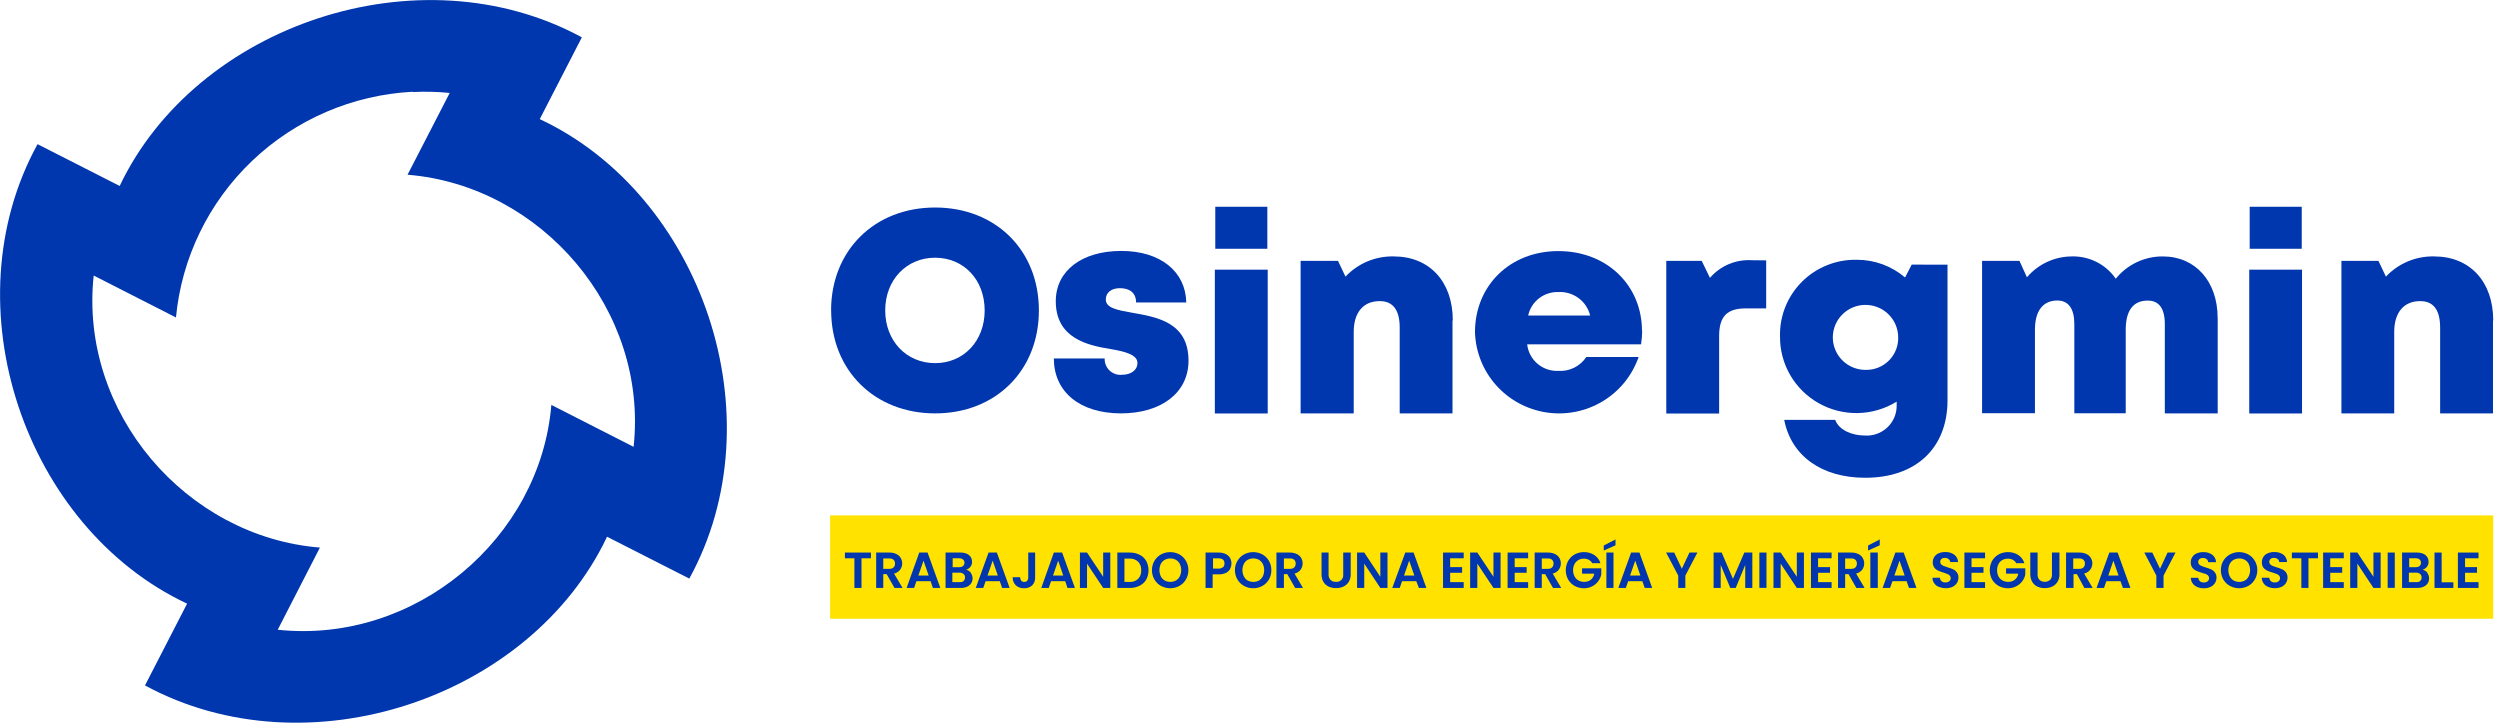 <svg width="166" height="48" viewBox="0 0 166 48" fill="none" xmlns="http://www.w3.org/2000/svg">
<g clip-path="url(#clip0_4159_1322)">
<path d="M65.382 20.612C65.382 18.578 63.997 17.112 62.09 17.112C60.184 17.112 58.778 18.593 58.778 20.612C58.778 22.631 60.184 24.112 62.09 24.112C63.997 24.112 65.382 22.631 65.382 20.612ZM55.184 20.612C55.184 16.638 58.059 13.779 62.09 13.779C66.122 13.779 68.982 16.623 68.982 20.612C68.982 24.601 66.117 27.449 62.095 27.449C58.073 27.449 55.189 24.591 55.189 20.612" fill="#0036AE"/>
<path d="M74.443 27.449C71.668 27.449 69.975 25.993 69.975 23.801H73.351C73.344 23.953 73.37 24.104 73.429 24.245C73.487 24.386 73.576 24.512 73.688 24.615C73.801 24.718 73.935 24.796 74.081 24.842C74.227 24.888 74.381 24.901 74.533 24.882C75.029 24.882 75.526 24.62 75.526 24.097C75.526 23.574 74.756 23.346 73.778 23.183C72.199 22.932 70.104 22.458 70.104 19.999C70.104 17.97 71.847 16.662 74.453 16.662C77.06 16.662 78.728 18.035 78.768 20.083H75.436C75.436 19.437 74.999 19.135 74.364 19.135C73.803 19.135 73.425 19.417 73.425 19.886C73.425 20.459 74.205 20.592 75.173 20.765C76.782 21.051 78.917 21.382 78.917 23.949C78.917 26.067 77.125 27.449 74.418 27.449H74.443Z" fill="#0036AE"/>
<path d="M84.176 17.906H80.666V27.454H84.176V17.906Z" fill="#0036AE"/>
<path d="M84.151 13.729H80.695V16.518H84.151V13.729Z" fill="#0036AE"/>
<path d="M96.446 21.277V27.448H92.94V21.756C92.94 20.581 92.493 19.994 91.61 19.994C90.517 19.994 89.887 20.754 89.887 22.042V27.448H86.361V17.323H88.844L89.341 18.369C89.749 17.933 90.247 17.588 90.799 17.356C91.352 17.125 91.948 17.012 92.548 17.027C94.912 17.027 96.466 18.695 96.466 21.277" fill="#0036AE"/>
<path d="M101.47 20.952H105.586C105.474 20.489 105.203 20.08 104.819 19.795C104.436 19.51 103.964 19.367 103.486 19.392C103.019 19.375 102.561 19.522 102.192 19.807C101.823 20.092 101.568 20.498 101.47 20.952ZM109.042 21.939C109.039 22.248 109.014 22.557 108.967 22.863H101.405C101.459 23.365 101.705 23.828 102.092 24.156C102.479 24.484 102.978 24.652 103.486 24.625C103.847 24.648 104.208 24.575 104.531 24.413C104.855 24.252 105.13 24.008 105.328 23.707H108.803C108.377 24.936 107.531 25.977 106.412 26.649C105.293 27.321 103.972 27.582 102.68 27.386C101.388 27.189 100.206 26.549 99.339 25.575C98.473 24.602 97.978 23.357 97.939 22.058C97.939 18.953 100.273 16.672 103.471 16.672C106.753 16.672 109.027 19.002 109.027 21.969L109.042 21.939Z" fill="#0036AE"/>
<path d="M117.274 17.289V20.478H115.909C114.667 20.478 114.151 21.021 114.151 22.31V27.459H110.641V17.323H112.994L113.54 18.449C113.884 18.051 114.317 17.737 114.804 17.534C115.291 17.331 115.819 17.244 116.346 17.279L117.274 17.289Z" fill="#0036AE"/>
<path d="M126.038 22.339C126.025 21.915 125.887 21.504 125.641 21.158C125.395 20.812 125.052 20.545 124.655 20.392C124.257 20.238 123.823 20.205 123.407 20.295C122.99 20.386 122.61 20.596 122.313 20.9C122.016 21.204 121.815 21.588 121.737 22.005C121.658 22.422 121.705 22.852 121.871 23.243C122.036 23.633 122.314 23.966 122.67 24.201C123.025 24.435 123.442 24.56 123.868 24.56C124.161 24.567 124.451 24.515 124.722 24.405C124.993 24.295 125.238 24.13 125.442 23.922C125.646 23.713 125.804 23.465 125.907 23.192C126.009 22.92 126.054 22.629 126.038 22.339ZM129.315 17.575V26.575C129.315 29.754 127.22 31.724 123.853 31.724C120.964 31.724 118.938 30.277 118.471 27.878H121.857C122.101 28.554 122.97 28.919 123.819 28.919C124.088 28.938 124.359 28.901 124.614 28.811C124.869 28.722 125.103 28.581 125.301 28.399C125.5 28.216 125.659 27.995 125.768 27.75C125.878 27.504 125.936 27.238 125.939 26.969V26.668C125.168 27.145 124.282 27.407 123.374 27.427C122.466 27.447 121.57 27.224 120.778 26.781C119.986 26.339 119.329 25.693 118.874 24.912C118.419 24.13 118.184 23.242 118.193 22.339C118.176 21.668 118.296 21.001 118.545 20.378C118.795 19.755 119.169 19.189 119.644 18.713C120.12 18.237 120.687 17.862 121.313 17.611C121.938 17.359 122.608 17.236 123.282 17.249C124.46 17.244 125.601 17.661 126.495 18.424L126.937 17.57L129.315 17.575Z" fill="#0036AE"/>
<path d="M147.255 21.099V27.448H143.744V21.524C143.744 20.468 143.352 19.959 142.607 19.959C141.644 19.959 141.148 20.621 141.148 21.894V27.443H137.736V21.519C137.736 20.497 137.344 19.954 136.609 19.954C135.661 19.954 135.12 20.631 135.12 21.889V27.438H131.609V17.323H134.092L134.589 18.414C134.954 17.982 135.41 17.634 135.925 17.394C136.439 17.155 137 17.029 137.568 17.027C138.14 17.011 138.707 17.138 139.217 17.397C139.728 17.656 140.164 18.038 140.487 18.508C140.862 18.042 141.339 17.667 141.88 17.41C142.422 17.154 143.015 17.023 143.615 17.027C145.8 17.027 147.25 18.715 147.25 21.099" fill="#0036AE"/>
<path d="M152.855 17.906H149.35V27.454H152.855V17.906Z" fill="#0036AE"/>
<path d="M152.835 13.729H149.379V16.518H152.835V13.729Z" fill="#0036AE"/>
<path d="M165.535 21.277V27.448H162.025V21.756C162.025 20.581 161.583 19.994 160.699 19.994C159.607 19.994 158.976 20.754 158.976 22.042V27.448H155.471V17.323H157.929L158.425 18.369C158.834 17.933 159.331 17.588 159.884 17.356C160.437 17.125 161.033 17.012 161.633 17.027C163.996 17.027 165.55 18.695 165.55 21.277" fill="#0036AE"/>
<path d="M27.413 6.112C28.23 6.07 29.048 6.09 29.861 6.171L27.061 11.602C35.949 12.322 43.059 20.577 42.071 29.67L36.609 26.886C35.884 35.723 27.587 42.787 18.441 41.815L21.242 36.359C12.349 35.644 5.244 27.39 6.222 18.296L11.684 21.08C12.06 17.122 13.856 13.43 16.743 10.679C19.63 7.928 23.415 6.3 27.409 6.092M7.955 12.352L2.493 9.573C-3.396 20.295 1.664 35.036 12.423 40.082L9.628 45.512C20.413 51.367 35.234 46.342 40.308 35.639L45.77 38.418C51.664 27.695 46.609 12.954 35.84 7.909L38.635 2.479C27.845 -3.376 13.024 1.654 7.945 12.352" fill="#0036AE"/>
<path d="M165.551 34.221H55.119V41.083H165.551V34.221Z" fill="#FFE200"/>
<path d="M57.83 36.69V37.07H57.204V39.039H56.732V37.07H56.102V36.69H57.83Z" fill="#0036AE"/>
<path d="M58.649 37.771H59.047C59.099 37.775 59.151 37.769 59.2 37.753C59.25 37.737 59.295 37.711 59.335 37.677C59.367 37.643 59.391 37.602 59.408 37.558C59.424 37.514 59.431 37.467 59.429 37.42C59.431 37.374 59.424 37.328 59.408 37.285C59.392 37.242 59.367 37.202 59.335 37.169C59.254 37.103 59.151 37.072 59.047 37.08H58.649V37.771ZM59.394 39.04L58.873 38.121H58.649V39.04H58.178V36.69H59.052C59.213 36.686 59.373 36.72 59.518 36.788C59.638 36.844 59.738 36.933 59.806 37.045C59.872 37.156 59.906 37.282 59.906 37.41C59.907 37.562 59.858 37.709 59.767 37.83C59.667 37.96 59.525 38.05 59.364 38.087L59.931 39.04H59.394Z" fill="#0036AE"/>
<path d="M61.664 38.215L61.321 37.228L60.979 38.215H61.664ZM61.793 38.59H60.85L60.696 39.039H60.199L61.038 36.69H61.59L62.438 39.039H61.942L61.793 38.59Z" fill="#0036AE"/>
<path d="M63.982 38.575C64.014 38.546 64.04 38.51 64.056 38.47C64.072 38.43 64.079 38.387 64.076 38.343C64.079 38.299 64.071 38.255 64.054 38.213C64.037 38.172 64.01 38.136 63.977 38.106C63.898 38.048 63.802 38.018 63.704 38.023H63.237V38.654H63.733C63.83 38.661 63.925 38.633 64.002 38.575M63.257 37.662H63.689C63.782 37.667 63.873 37.639 63.947 37.583C63.977 37.555 64.001 37.522 64.017 37.484C64.034 37.447 64.042 37.407 64.042 37.366C64.042 37.325 64.034 37.285 64.017 37.247C64.001 37.21 63.977 37.176 63.947 37.149C63.873 37.093 63.782 37.065 63.689 37.07H63.257V37.662ZM64.448 38.032C64.535 38.136 64.581 38.268 64.578 38.403C64.581 38.52 64.548 38.635 64.483 38.733C64.418 38.832 64.325 38.91 64.215 38.956C64.086 39.014 63.945 39.042 63.803 39.039H62.785V36.69H63.778C63.92 36.688 64.06 36.714 64.19 36.769C64.297 36.814 64.389 36.89 64.454 36.986C64.514 37.078 64.545 37.187 64.543 37.297C64.55 37.42 64.512 37.541 64.434 37.637C64.359 37.732 64.257 37.801 64.141 37.835C64.206 37.845 64.268 37.867 64.325 37.901C64.381 37.935 64.43 37.98 64.468 38.032" fill="#0036AE"/>
<path d="M66.256 38.215L65.913 37.228L65.571 38.215H66.256ZM66.385 38.59H65.446L65.287 39.039H64.791L65.64 36.69H66.191L67.04 39.039H66.544L66.385 38.59Z" fill="#0036AE"/>
<path d="M68.733 36.69V38.338C68.739 38.436 68.724 38.534 68.69 38.626C68.656 38.718 68.603 38.801 68.534 38.871C68.462 38.936 68.377 38.986 68.285 39.019C68.193 39.051 68.096 39.065 67.998 39.059C67.798 39.068 67.602 38.999 67.452 38.867C67.38 38.796 67.325 38.711 67.289 38.617C67.253 38.524 67.237 38.424 67.243 38.324H67.74C67.736 38.407 67.76 38.489 67.809 38.556C67.834 38.584 67.866 38.607 67.901 38.622C67.936 38.636 67.975 38.642 68.013 38.639C68.049 38.642 68.086 38.636 68.119 38.623C68.153 38.609 68.183 38.588 68.207 38.56C68.257 38.498 68.282 38.419 68.276 38.338V36.69H68.733Z" fill="#0036AE"/>
<path d="M70.6 38.215L70.263 37.228L69.92 38.215H70.6ZM70.73 38.59H69.791L69.637 39.039H69.141L69.975 36.69H70.526L71.375 39.039H70.879L70.73 38.59Z" fill="#0036AE"/>
<path d="M73.723 39.039H73.251L72.179 37.425V39.039H71.707V36.69H72.179L73.251 38.299V36.69H73.723V39.039Z" fill="#0036AE"/>
<path d="M75.572 38.437C75.643 38.362 75.698 38.272 75.733 38.175C75.768 38.077 75.782 37.973 75.775 37.87C75.782 37.765 75.768 37.661 75.733 37.562C75.698 37.464 75.643 37.374 75.572 37.297C75.496 37.225 75.406 37.169 75.308 37.134C75.21 37.098 75.105 37.083 75.001 37.09H74.663V38.64H75.001C75.105 38.646 75.209 38.632 75.307 38.597C75.405 38.562 75.495 38.508 75.572 38.437ZM75.671 36.838C75.855 36.928 76.007 37.071 76.108 37.248C76.209 37.439 76.262 37.651 76.262 37.867C76.262 38.083 76.209 38.296 76.108 38.487C76.005 38.661 75.853 38.802 75.671 38.892C75.468 38.994 75.243 39.044 75.016 39.04H74.191V36.69H75.016C75.243 36.685 75.468 36.736 75.671 36.838Z" fill="#0036AE"/>
<path d="M78.084 38.546C78.194 38.48 78.282 38.384 78.338 38.269C78.4 38.141 78.432 38 78.432 37.857C78.432 37.714 78.4 37.573 78.338 37.445C78.282 37.331 78.194 37.237 78.084 37.173C77.969 37.112 77.84 37.08 77.709 37.08C77.579 37.08 77.45 37.112 77.335 37.173C77.225 37.238 77.135 37.332 77.076 37.445C77.017 37.574 76.986 37.715 76.986 37.857C76.986 37.999 77.017 38.14 77.076 38.269C77.135 38.383 77.225 38.479 77.335 38.546C77.45 38.607 77.579 38.639 77.709 38.639C77.84 38.639 77.969 38.607 78.084 38.546ZM77.091 38.906C76.909 38.805 76.758 38.657 76.654 38.477C76.544 38.289 76.487 38.076 76.49 37.859C76.487 37.643 76.543 37.429 76.654 37.242C76.758 37.062 76.909 36.914 77.091 36.813C77.279 36.713 77.489 36.66 77.702 36.66C77.915 36.66 78.125 36.713 78.313 36.813C78.494 36.914 78.643 37.062 78.745 37.242C78.856 37.429 78.912 37.643 78.909 37.859C78.911 38.076 78.855 38.289 78.745 38.477C78.641 38.657 78.49 38.805 78.308 38.906C78.121 39.006 77.912 39.059 77.699 39.059C77.487 39.059 77.278 39.006 77.091 38.906Z" fill="#0036AE"/>
<path d="M81.211 37.667C81.243 37.634 81.269 37.595 81.285 37.551C81.302 37.508 81.308 37.462 81.305 37.415C81.305 37.188 81.176 37.075 80.918 37.075H80.545V37.756H80.898C81.003 37.765 81.108 37.733 81.191 37.667M81.687 37.771C81.622 37.884 81.526 37.977 81.409 38.038C81.254 38.109 81.084 38.143 80.913 38.136H80.52V39.04H80.049V36.69H80.913C81.073 36.686 81.233 36.718 81.379 36.783C81.501 36.841 81.602 36.931 81.672 37.045C81.737 37.158 81.77 37.286 81.767 37.415C81.768 37.539 81.737 37.662 81.677 37.771" fill="#0036AE"/>
<path d="M83.599 38.546C83.706 38.477 83.794 38.382 83.852 38.269C83.912 38.14 83.943 37.999 83.943 37.857C83.943 37.715 83.912 37.574 83.852 37.445C83.794 37.334 83.706 37.24 83.599 37.173C83.483 37.111 83.353 37.079 83.222 37.079C83.09 37.079 82.96 37.111 82.844 37.173C82.735 37.237 82.647 37.331 82.591 37.445C82.529 37.573 82.497 37.714 82.497 37.857C82.497 38 82.529 38.141 82.591 38.269C82.647 38.384 82.734 38.48 82.844 38.546C82.96 38.607 83.09 38.639 83.222 38.639C83.353 38.639 83.483 38.607 83.599 38.546ZM82.606 38.906C82.422 38.806 82.269 38.657 82.164 38.477C82.054 38.29 81.997 38.076 82 37.859C81.996 37.643 82.053 37.429 82.164 37.242C82.269 37.062 82.422 36.913 82.606 36.813C82.793 36.713 83.002 36.66 83.214 36.66C83.427 36.66 83.635 36.713 83.822 36.813C84.004 36.915 84.154 37.063 84.259 37.242C84.366 37.431 84.421 37.643 84.418 37.859C84.421 38.075 84.366 38.288 84.259 38.477C84.154 38.656 84.004 38.804 83.822 38.906C83.636 39.009 83.425 39.062 83.212 39.059C83 39.062 82.791 39.009 82.606 38.906Z" fill="#0036AE"/>
<path d="M85.252 37.771H85.65C85.701 37.775 85.754 37.769 85.803 37.753C85.853 37.737 85.898 37.711 85.938 37.677C85.97 37.643 85.994 37.602 86.011 37.558C86.027 37.514 86.034 37.467 86.032 37.42C86.034 37.374 86.027 37.328 86.011 37.285C85.995 37.242 85.97 37.202 85.938 37.169C85.857 37.103 85.754 37.072 85.65 37.08H85.252V37.771ZM85.997 39.04L85.476 38.121H85.252V39.04H84.756V36.69H85.64C85.801 36.686 85.961 36.72 86.106 36.788C86.227 36.844 86.329 36.933 86.399 37.045C86.461 37.157 86.494 37.283 86.494 37.41C86.495 37.561 86.448 37.708 86.36 37.83C86.259 37.959 86.117 38.049 85.957 38.087L86.519 39.04H85.997Z" fill="#0036AE"/>
<path d="M88.217 36.69V38.146C88.213 38.211 88.223 38.277 88.245 38.339C88.267 38.401 88.302 38.458 88.346 38.506C88.392 38.55 88.447 38.584 88.506 38.607C88.566 38.629 88.63 38.638 88.694 38.635C88.761 38.644 88.829 38.637 88.894 38.615C88.958 38.594 89.017 38.557 89.065 38.51C89.113 38.462 89.149 38.404 89.171 38.34C89.193 38.276 89.199 38.208 89.19 38.141V36.69H89.687V38.141C89.69 38.314 89.645 38.485 89.558 38.635C89.474 38.769 89.353 38.877 89.21 38.946C89.055 39.017 88.885 39.053 88.714 39.049C88.542 39.055 88.372 39.019 88.217 38.946C88.074 38.878 87.955 38.77 87.874 38.635C87.789 38.484 87.746 38.314 87.75 38.141V36.69H88.217Z" fill="#0036AE"/>
<path d="M92.13 39.039H91.654L90.586 37.425V39.039H90.109V36.69H90.586L91.654 38.299V36.69H92.13V39.039Z" fill="#0036AE"/>
<path d="M93.912 38.215L93.569 37.228L93.227 38.215H93.912ZM94.041 38.59H93.098L92.944 39.039H92.447L93.311 36.69H93.862L94.711 39.039H94.215L94.041 38.59Z" fill="#0036AE"/>
<path d="M96.29 37.07V37.657H97.085V38.032H96.29V38.654H97.189V39.039H95.818V36.69H97.189V37.07H96.29Z" fill="#0036AE"/>
<path d="M99.638 39.039H99.166L98.094 37.425V39.039H97.617V36.69H98.094L99.166 38.299V36.69H99.638V39.039Z" fill="#0036AE"/>
<path d="M100.575 37.07V37.657H101.37V38.032H100.575V38.654H101.469V39.039H100.104V36.69H101.469V37.07H100.575Z" fill="#0036AE"/>
<path d="M102.374 37.771H102.771C102.823 37.775 102.875 37.769 102.925 37.753C102.974 37.737 103.02 37.711 103.059 37.677C103.091 37.643 103.116 37.602 103.132 37.558C103.148 37.514 103.156 37.467 103.154 37.42C103.156 37.374 103.149 37.328 103.132 37.285C103.116 37.242 103.091 37.202 103.059 37.169C102.978 37.103 102.875 37.072 102.771 37.08H102.374V37.771ZM103.119 39.04L102.597 38.121H102.374V39.04H101.902V36.69H102.786C102.947 36.686 103.107 36.72 103.253 36.788C103.372 36.844 103.473 36.933 103.541 37.045C103.607 37.156 103.641 37.282 103.64 37.41C103.642 37.562 103.593 37.709 103.501 37.83C103.401 37.96 103.259 38.05 103.099 38.087L103.665 39.04H103.119Z" fill="#0036AE"/>
<path d="M105.725 37.396C105.674 37.301 105.596 37.224 105.501 37.174C105.399 37.118 105.284 37.091 105.168 37.095C105.04 37.091 104.913 37.123 104.803 37.188C104.692 37.252 104.602 37.347 104.543 37.46C104.481 37.584 104.45 37.722 104.453 37.86C104.449 38.002 104.481 38.144 104.548 38.27C104.605 38.383 104.695 38.478 104.806 38.541C104.923 38.606 105.055 38.639 105.188 38.635C105.35 38.642 105.508 38.591 105.635 38.492C105.755 38.389 105.834 38.248 105.859 38.092H105.049V37.737H106.325V38.147C106.29 38.313 106.218 38.47 106.114 38.606C106.01 38.742 105.877 38.853 105.725 38.931C105.554 39.018 105.365 39.062 105.173 39.06C104.958 39.061 104.747 39.009 104.558 38.907C104.378 38.806 104.229 38.66 104.126 38.482C104.021 38.292 103.967 38.079 103.967 37.863C103.967 37.646 104.021 37.433 104.126 37.243C104.227 37.063 104.377 36.914 104.558 36.813C104.745 36.712 104.955 36.66 105.168 36.66C105.414 36.655 105.656 36.722 105.864 36.853C106.057 36.983 106.201 37.174 106.271 37.396H105.725Z" fill="#0036AE"/>
<path d="M107.136 39.039H106.664V36.689H107.136V39.039ZM107.27 36.205L106.49 36.556V36.22L107.27 35.82V36.205Z" fill="#0036AE"/>
<path d="M108.922 38.215L108.579 37.228L108.237 38.215H108.922ZM109.051 38.59H108.112L107.954 39.039H107.457L108.306 36.69H108.857L109.706 39.039H109.21L109.051 38.59Z" fill="#0036AE"/>
<path d="M112.706 36.69L111.907 38.22V39.039H111.435V38.22L110.631 36.69H111.167L111.674 37.766L112.18 36.69H112.706Z" fill="#0036AE"/>
<path d="M116.355 36.69V39.039H115.883V37.509L115.253 39.039H114.89L114.255 37.509V39.039H113.783V36.69H114.319L115.069 38.437L115.824 36.69H116.355Z" fill="#0036AE"/>
<path d="M117.294 36.69H116.822V39.034H117.294V36.69Z" fill="#0036AE"/>
<path d="M119.781 39.039H119.309L118.236 37.425V39.039H117.76V36.69H118.236L119.309 38.299V36.69H119.781V39.039Z" fill="#0036AE"/>
<path d="M120.72 37.07V37.657H121.514V38.032H120.72V38.654H121.618V39.039H120.248V36.69H121.618V37.07H120.72Z" fill="#0036AE"/>
<path d="M122.517 37.771H122.914C122.966 37.775 123.018 37.769 123.067 37.753C123.117 37.737 123.163 37.711 123.202 37.677C123.234 37.643 123.259 37.602 123.275 37.558C123.291 37.514 123.298 37.467 123.296 37.42C123.298 37.374 123.291 37.328 123.275 37.285C123.259 37.242 123.234 37.202 123.202 37.169C123.121 37.103 123.018 37.072 122.914 37.08H122.517V37.771ZM123.261 39.04L122.74 38.121H122.517V39.04H122.045V36.69H122.929C123.09 36.686 123.25 36.72 123.395 36.788C123.515 36.844 123.615 36.933 123.683 37.045C123.754 37.166 123.788 37.304 123.782 37.443C123.776 37.582 123.73 37.716 123.649 37.83C123.547 37.958 123.405 38.048 123.247 38.087L123.808 39.04H123.261Z" fill="#0036AE"/>
<path d="M124.686 39.039H124.19V36.689H124.686V39.039ZM124.816 36.205L124.041 36.556V36.22L124.816 35.82V36.205Z" fill="#0036AE"/>
<path d="M126.469 38.215L126.126 37.228L125.788 38.215H126.469ZM126.598 38.59H125.659L125.5 39.039H125.004L125.853 36.69H126.404L127.253 39.039H126.757L126.598 38.59Z" fill="#0036AE"/>
<path d="M128.749 38.975C128.622 38.928 128.513 38.844 128.436 38.733C128.355 38.627 128.313 38.496 128.317 38.363H128.813C128.813 38.406 128.823 38.449 128.841 38.488C128.859 38.527 128.885 38.562 128.917 38.59C128.988 38.649 129.079 38.679 129.171 38.674C129.264 38.681 129.356 38.653 129.429 38.595C129.46 38.571 129.485 38.539 129.503 38.503C129.52 38.467 129.529 38.428 129.528 38.388C129.528 38.325 129.505 38.263 129.464 38.215C129.417 38.169 129.361 38.134 129.3 38.111C129.222 38.078 129.142 38.048 129.061 38.023C128.934 37.988 128.809 37.943 128.689 37.889C128.591 37.845 128.505 37.777 128.441 37.692C128.367 37.588 128.33 37.463 128.336 37.336C128.334 37.207 128.37 37.08 128.441 36.971C128.513 36.866 128.615 36.783 128.734 36.734C128.872 36.679 129.021 36.652 129.171 36.655C129.381 36.647 129.589 36.707 129.761 36.828C129.838 36.886 129.9 36.961 129.944 37.046C129.988 37.132 130.012 37.226 130.015 37.322H129.493C129.492 37.283 129.481 37.245 129.463 37.211C129.445 37.177 129.42 37.147 129.389 37.124C129.317 37.068 129.227 37.04 129.136 37.045C129.055 37.039 128.975 37.064 128.912 37.114C128.885 37.14 128.863 37.171 128.849 37.206C128.835 37.241 128.83 37.279 128.833 37.317C128.832 37.346 128.836 37.374 128.847 37.402C128.857 37.429 128.873 37.454 128.893 37.475C128.938 37.516 128.99 37.549 129.046 37.573C129.132 37.609 129.22 37.641 129.31 37.667C129.438 37.703 129.564 37.747 129.687 37.8C129.786 37.846 129.871 37.916 129.935 38.003C130.009 38.105 130.045 38.228 130.04 38.353C130.041 38.477 130.009 38.598 129.945 38.704C129.874 38.814 129.775 38.902 129.657 38.961C129.516 39.027 129.361 39.059 129.205 39.054C129.054 39.059 128.903 39.03 128.763 38.97" fill="#0036AE"/>
<path d="M130.909 37.07V37.657H131.704V38.032H130.909V38.654H131.808V39.039H130.438V36.69H131.808V37.07H130.909Z" fill="#0036AE"/>
<path d="M133.878 37.396C133.828 37.301 133.75 37.224 133.655 37.174C133.553 37.118 133.438 37.091 133.322 37.095C133.192 37.092 133.063 37.124 132.95 37.189C132.84 37.252 132.752 37.347 132.697 37.46C132.635 37.584 132.604 37.722 132.607 37.86C132.603 38.002 132.634 38.142 132.697 38.27C132.756 38.384 132.848 38.478 132.96 38.541C133.076 38.606 133.209 38.639 133.342 38.635C133.502 38.641 133.659 38.59 133.784 38.492C133.907 38.391 133.988 38.249 134.013 38.092H133.203V37.737H134.479V38.147C134.448 38.31 134.378 38.464 134.276 38.596C134.171 38.738 134.033 38.853 133.874 38.931C133.705 39.018 133.517 39.062 133.327 39.06C133.112 39.061 132.901 39.009 132.712 38.907C132.531 38.806 132.38 38.66 132.275 38.482C132.174 38.291 132.121 38.078 132.121 37.863C132.121 37.647 132.174 37.434 132.275 37.243C132.378 37.063 132.529 36.914 132.712 36.813C132.899 36.712 133.109 36.66 133.322 36.66C133.568 36.655 133.81 36.722 134.018 36.853C134.21 36.983 134.352 37.175 134.42 37.396H133.878Z" fill="#0036AE"/>
<path d="M135.297 36.69V38.146C135.293 38.211 135.302 38.276 135.323 38.338C135.344 38.4 135.378 38.457 135.421 38.506C135.52 38.589 135.645 38.634 135.774 38.634C135.903 38.634 136.028 38.589 136.126 38.506C136.17 38.457 136.204 38.4 136.225 38.338C136.246 38.276 136.255 38.211 136.251 38.146V36.69H136.747V38.141C136.752 38.314 136.708 38.486 136.618 38.635C136.535 38.77 136.414 38.878 136.27 38.946C136.115 39.018 135.945 39.053 135.774 39.049C135.603 39.054 135.432 39.019 135.277 38.946C135.135 38.879 135.018 38.77 134.94 38.635C134.852 38.485 134.808 38.314 134.811 38.141V36.69H135.297Z" fill="#0036AE"/>
<path d="M137.662 37.771H138.054C138.106 37.775 138.159 37.769 138.208 37.753C138.258 37.737 138.303 37.711 138.342 37.677C138.375 37.643 138.401 37.603 138.417 37.559C138.433 37.514 138.44 37.467 138.437 37.42C138.44 37.374 138.433 37.328 138.417 37.284C138.401 37.241 138.375 37.201 138.342 37.169C138.261 37.103 138.158 37.072 138.054 37.08H137.662V37.771ZM138.402 39.04L137.906 38.121H137.682V39.04H137.186V36.69H138.074C138.235 36.686 138.395 36.72 138.541 36.788C138.661 36.844 138.761 36.933 138.829 37.045C138.887 37.139 138.922 37.246 138.93 37.356C138.938 37.466 138.92 37.577 138.877 37.679C138.834 37.78 138.767 37.87 138.681 37.941C138.596 38.012 138.495 38.062 138.387 38.087L138.953 39.04H138.402Z" fill="#0036AE"/>
<path d="M140.671 38.215L140.328 37.228L139.99 38.215H140.671ZM140.8 38.59H139.861L139.707 39.039H139.211L140.06 36.69H140.611L141.46 39.039H140.964L140.8 38.59Z" fill="#0036AE"/>
<path d="M144.453 36.69L143.659 38.22V39.039H143.182V38.22L142.383 36.69H142.914L143.426 37.766L143.927 36.69H144.453Z" fill="#0036AE"/>
<path d="M145.904 38.976C145.778 38.929 145.669 38.845 145.592 38.734C145.514 38.627 145.472 38.497 145.472 38.364H145.969C145.971 38.407 145.981 38.449 145.998 38.488C146.016 38.527 146.042 38.562 146.073 38.591C146.144 38.65 146.235 38.679 146.327 38.675C146.421 38.682 146.515 38.654 146.59 38.596C146.62 38.571 146.645 38.54 146.661 38.504C146.678 38.468 146.685 38.428 146.684 38.389C146.686 38.325 146.663 38.263 146.619 38.216C146.575 38.171 146.52 38.135 146.461 38.112C146.373 38.08 146.283 38.052 146.192 38.029C146.065 37.994 145.941 37.949 145.82 37.895C145.723 37.85 145.638 37.782 145.572 37.698C145.498 37.594 145.461 37.469 145.468 37.342C145.464 37.212 145.502 37.084 145.577 36.977C145.648 36.871 145.75 36.788 145.87 36.74C146.007 36.684 146.154 36.657 146.302 36.661C146.513 36.652 146.72 36.712 146.893 36.834C146.969 36.892 147.031 36.967 147.075 37.052C147.119 37.138 147.143 37.232 147.146 37.328H146.624C146.622 37.29 146.613 37.252 146.595 37.218C146.578 37.185 146.554 37.154 146.525 37.13C146.451 37.074 146.36 37.046 146.267 37.051C146.188 37.046 146.11 37.071 146.048 37.12C146.019 37.145 145.996 37.176 145.981 37.211C145.967 37.246 145.961 37.285 145.964 37.323C145.963 37.352 145.968 37.38 145.978 37.408C145.988 37.435 146.004 37.459 146.024 37.481C146.07 37.523 146.124 37.557 146.183 37.579C146.266 37.617 146.353 37.648 146.441 37.673C146.57 37.708 146.696 37.753 146.818 37.806C146.918 37.851 147.003 37.921 147.066 38.009C147.143 38.109 147.182 38.233 147.176 38.359C147.176 38.483 147.141 38.604 147.076 38.71C147.007 38.821 146.907 38.91 146.788 38.967C146.647 39.033 146.492 39.065 146.336 39.06C146.185 39.065 146.034 39.036 145.895 38.976" fill="#0036AE"/>
<path d="M149.061 38.546C149.171 38.48 149.259 38.384 149.314 38.269C149.376 38.141 149.408 38 149.408 37.857C149.408 37.714 149.376 37.573 149.314 37.445C149.258 37.331 149.17 37.237 149.061 37.173C148.945 37.112 148.817 37.08 148.686 37.08C148.555 37.08 148.426 37.112 148.311 37.173C148.2 37.237 148.11 37.331 148.053 37.445C147.993 37.574 147.962 37.715 147.962 37.857C147.962 37.999 147.993 38.14 148.053 38.269C148.11 38.384 148.2 38.48 148.311 38.546C148.426 38.607 148.555 38.639 148.686 38.639C148.817 38.639 148.945 38.607 149.061 38.546ZM148.068 38.906C147.885 38.804 147.733 38.656 147.626 38.477C147.519 38.288 147.465 38.075 147.467 37.859C147.464 37.643 147.519 37.431 147.626 37.242C147.733 37.063 147.885 36.915 148.068 36.813C148.255 36.713 148.464 36.66 148.676 36.66C148.888 36.66 149.097 36.713 149.284 36.813C149.467 36.914 149.618 37.062 149.721 37.242C149.832 37.429 149.889 37.643 149.885 37.859C149.888 38.076 149.831 38.29 149.721 38.477C149.618 38.657 149.467 38.805 149.284 38.906C149.097 39.006 148.888 39.059 148.676 39.059C148.464 39.059 148.255 39.006 148.068 38.906Z" fill="#0036AE"/>
<path d="M150.616 38.975C150.49 38.928 150.381 38.845 150.304 38.736C150.227 38.626 150.185 38.496 150.184 38.363H150.68C150.686 38.449 150.723 38.53 150.784 38.59C150.856 38.647 150.946 38.677 151.038 38.674C151.132 38.681 151.226 38.652 151.301 38.595C151.331 38.57 151.356 38.538 151.372 38.502C151.389 38.466 151.396 38.427 151.395 38.388C151.397 38.324 151.374 38.262 151.331 38.215C151.286 38.169 151.232 38.134 151.172 38.111C151.086 38.077 150.998 38.047 150.909 38.022C150.781 37.987 150.657 37.943 150.536 37.889C150.439 37.844 150.354 37.776 150.288 37.692C150.216 37.587 150.181 37.462 150.189 37.336C150.186 37.207 150.222 37.08 150.293 36.971C150.364 36.864 150.466 36.782 150.586 36.734C150.723 36.678 150.87 36.651 151.018 36.655C151.23 36.648 151.439 36.708 151.614 36.828C151.688 36.887 151.749 36.962 151.792 37.047C151.835 37.133 151.859 37.226 151.862 37.321H151.34C151.34 37.283 151.33 37.246 151.313 37.211C151.296 37.177 151.271 37.147 151.241 37.124C151.168 37.067 151.076 37.039 150.983 37.045C150.904 37.04 150.826 37.064 150.765 37.114C150.735 37.139 150.712 37.17 150.697 37.205C150.683 37.24 150.677 37.278 150.68 37.316C150.679 37.346 150.684 37.375 150.695 37.403C150.706 37.43 150.723 37.454 150.745 37.474C150.788 37.518 150.841 37.551 150.899 37.573C150.984 37.611 151.072 37.642 151.162 37.667C151.289 37.703 151.413 37.747 151.534 37.8C151.634 37.846 151.721 37.915 151.787 38.003C151.861 38.105 151.897 38.228 151.892 38.353C151.892 38.477 151.857 38.598 151.792 38.704C151.723 38.815 151.623 38.904 151.504 38.96C151.365 39.026 151.212 39.058 151.057 39.054C150.904 39.058 150.752 39.03 150.611 38.97" fill="#0036AE"/>
<path d="M153.913 36.69V37.07H153.282V39.039H152.81V37.07H152.18V36.69H153.913Z" fill="#0036AE"/>
<path d="M154.728 37.07V37.657H155.522V38.032H154.728V38.654H155.626V39.039H154.256V36.69H155.626V37.07H154.728Z" fill="#0036AE"/>
<path d="M158.074 39.039H157.597L156.529 37.425V39.039H156.053V36.69H156.529L157.597 38.299V36.69H158.074V39.039Z" fill="#0036AE"/>
<path d="M159.013 36.69H158.541V39.034H159.013V36.69Z" fill="#0036AE"/>
<path d="M160.695 38.575C160.728 38.547 160.754 38.511 160.771 38.471C160.788 38.431 160.796 38.387 160.794 38.343C160.796 38.299 160.787 38.254 160.769 38.213C160.751 38.172 160.724 38.136 160.69 38.106C160.611 38.047 160.515 38.018 160.417 38.023H159.95V38.654H160.446C160.542 38.661 160.638 38.633 160.715 38.575M159.97 37.662H160.402C160.496 37.666 160.589 37.638 160.665 37.583C160.722 37.525 160.754 37.447 160.754 37.366C160.754 37.285 160.722 37.207 160.665 37.149C160.589 37.093 160.496 37.066 160.402 37.07H159.97V37.662ZM161.161 38.032C161.248 38.136 161.293 38.268 161.291 38.403C161.293 38.519 161.262 38.634 161.201 38.733C161.133 38.831 161.038 38.908 160.928 38.956C160.799 39.014 160.658 39.042 160.516 39.039H159.498V36.69H160.491C160.632 36.688 160.773 36.714 160.903 36.769C161.011 36.813 161.103 36.889 161.166 36.986C161.227 37.078 161.258 37.187 161.256 37.297C161.263 37.42 161.224 37.541 161.147 37.637C161.073 37.733 160.97 37.802 160.854 37.835C160.919 37.845 160.981 37.867 161.037 37.901C161.094 37.935 161.143 37.98 161.181 38.032" fill="#0036AE"/>
<path d="M162.124 38.664H162.904V39.039H161.652V36.69H162.124V38.664Z" fill="#0036AE"/>
<path d="M163.68 37.07V37.657H164.474V38.032H163.68V38.654H164.574V39.039H163.203V36.69H164.574V37.07H163.68Z" fill="#0036AE"/>
</g>
<defs>
<clipPath id="clip0_4159_1322">
<rect width="165.551" height="48" fill="white"/>
</clipPath>
</defs>
</svg>
